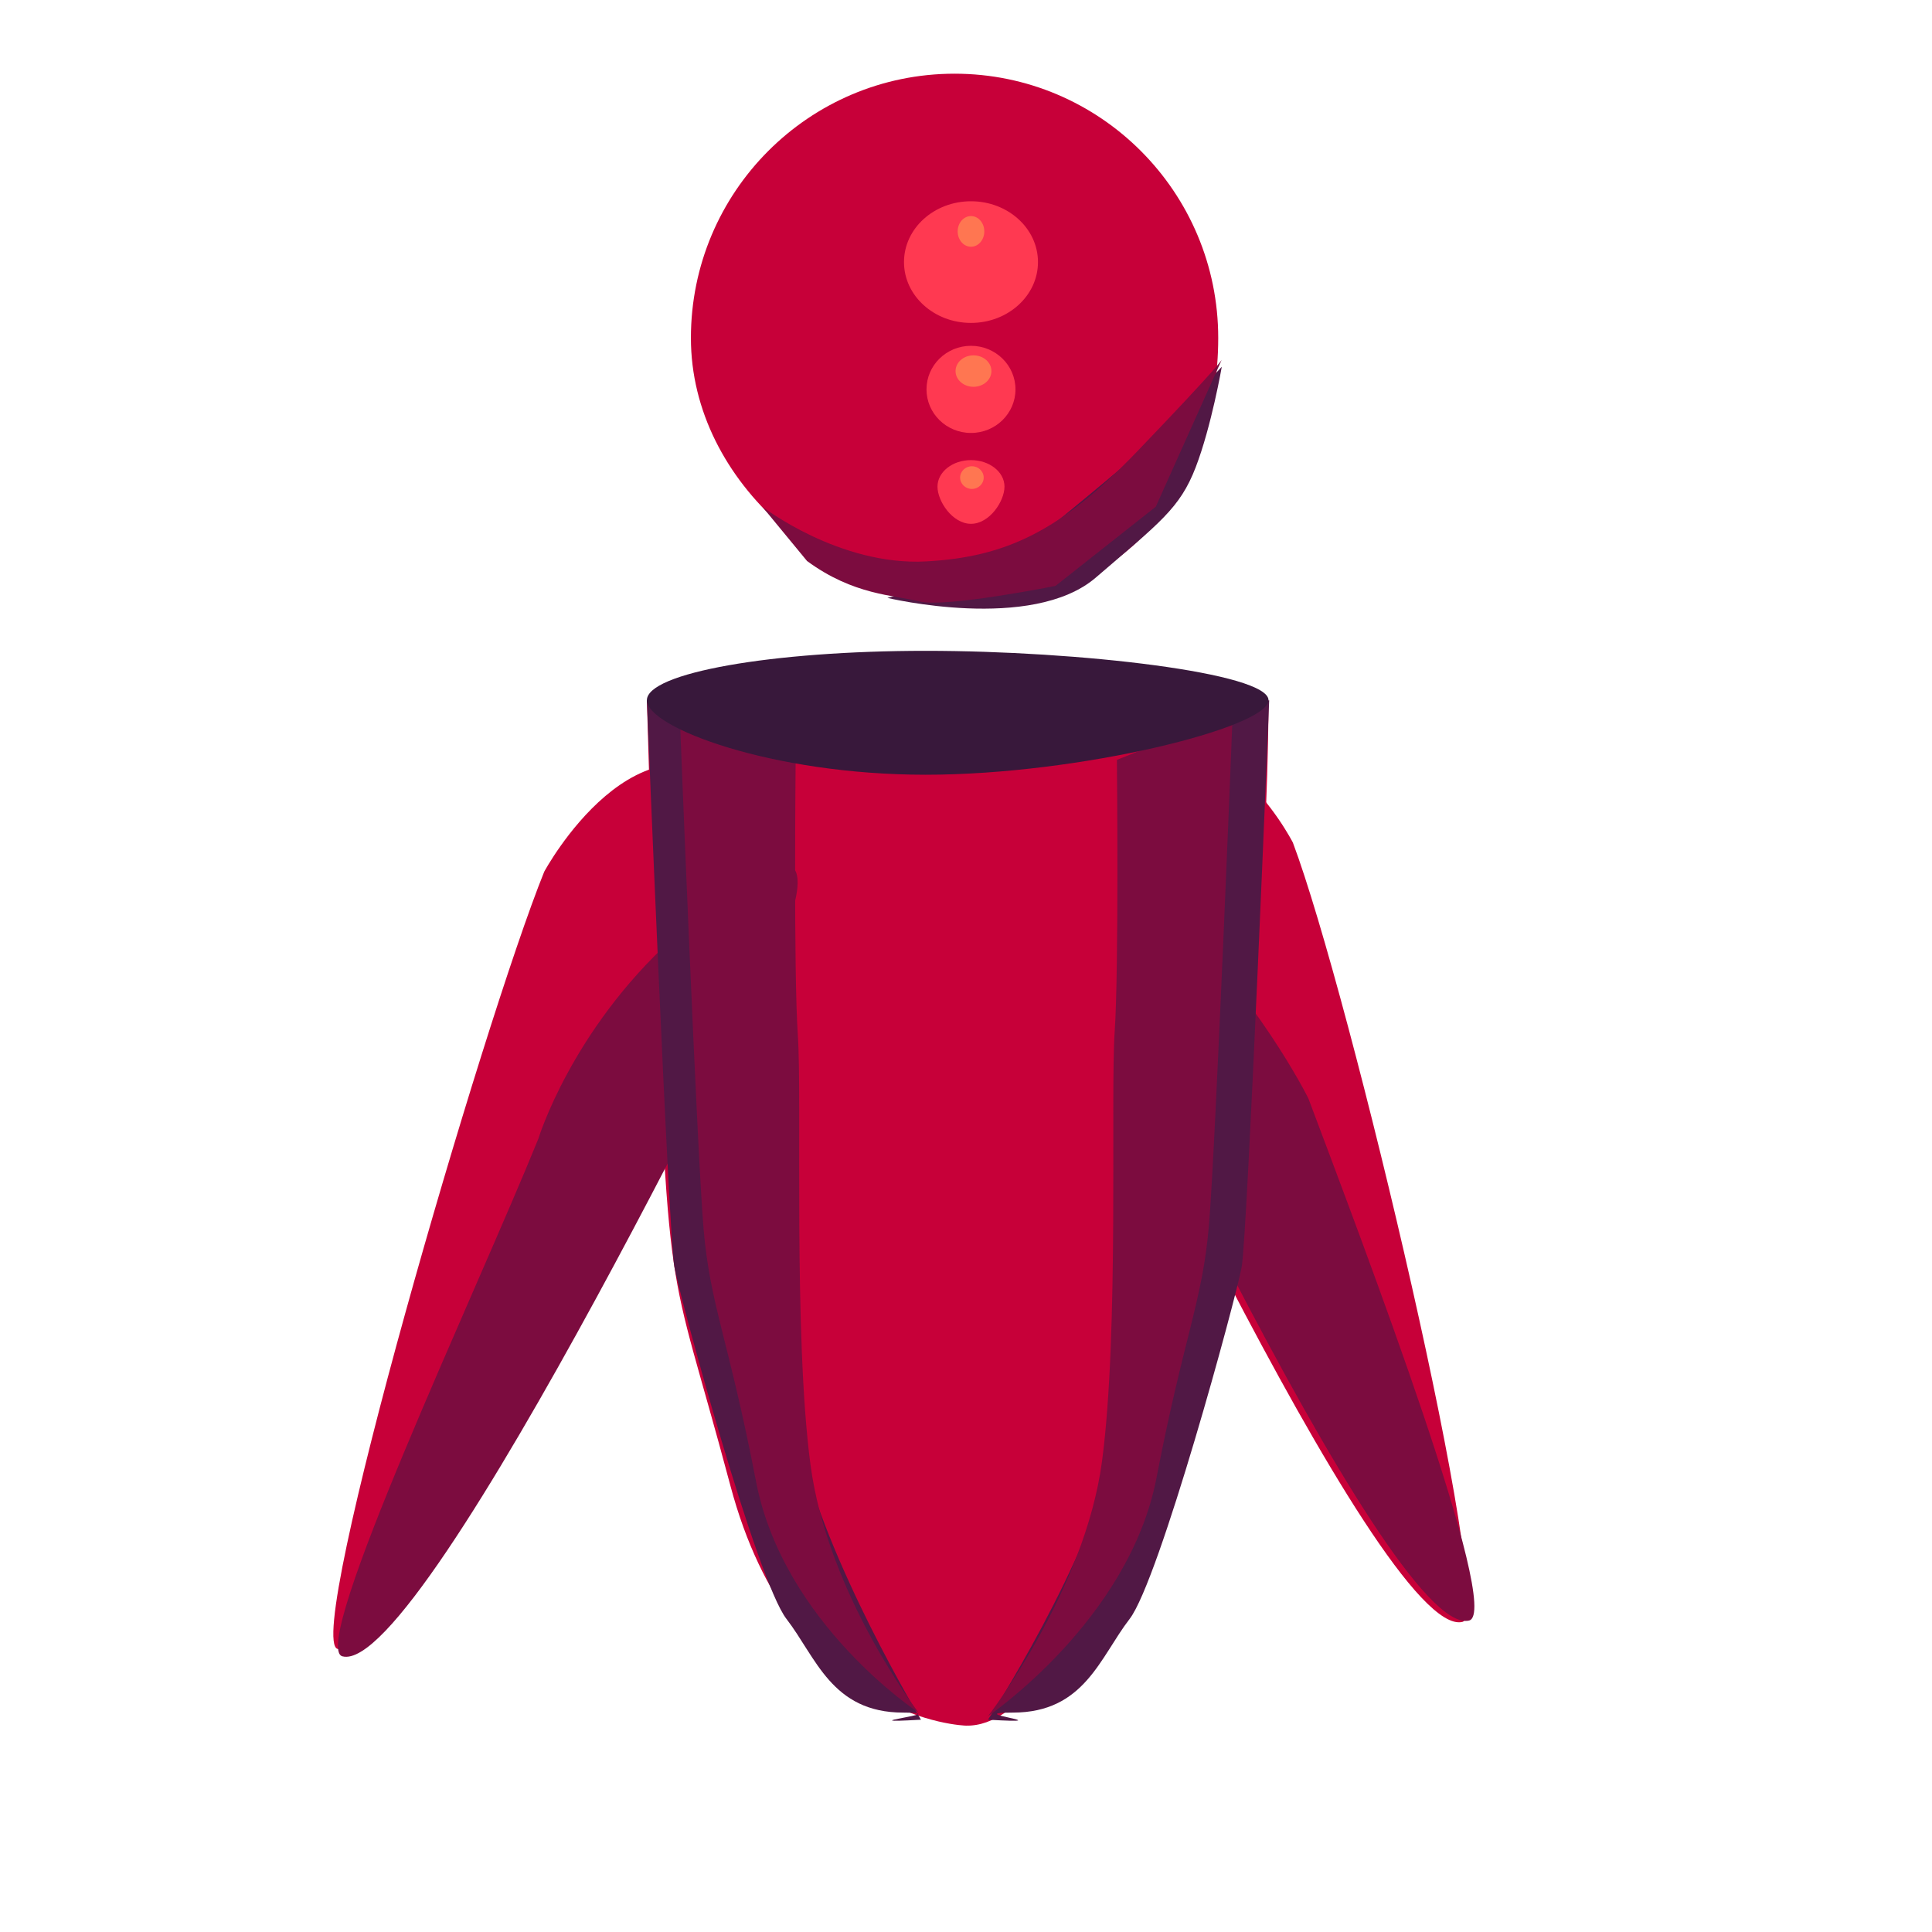 <?xml version="1.0" encoding="utf-8"?>
<!-- Generator: Adobe Illustrator 16.0.3, SVG Export Plug-In . SVG Version: 6.00 Build 0)  -->
<!DOCTYPE svg PUBLIC "-//W3C//DTD SVG 1.1//EN" "http://www.w3.org/Graphics/SVG/1.1/DTD/svg11.dtd">
<svg version="1.1" id="Layer_2" xmlns="http://www.w3.org/2000/svg" xmlns:xlink="http://www.w3.org/1999/xlink" x="0px" y="0px"
	 width="543px" height="543px" viewBox="0 0 543 543" enable-background="new 0 0 543 543" xml:space="preserve">
<path fill="#C70039" d="M363.368,236.809c0,0-23.385-45.914-54.743-19.836c-25.073,20.853-12.582,42.576-12.582,42.576
	s91.919,201.676,114.96,196.301C420.61,453.608,379.33,279.21,363.368,236.809z"/>
<path fill="#7C0C3F" d="M367.724,308.711c0,0-14.228-28.883-41.854-55.242c-47.842-45.649-27.96,5.698-27.96,5.698
	s91.922,201.677,114.965,196.3C422.479,453.229,383.687,351.113,367.724,308.711z"/>
<path fill="#C70039" d="M342.389,94.994c0,41.024-26.178,74.281-67.103,74.281s-81.101-33.257-81.101-74.281
	s33.176-74.281,74.101-74.281S342.389,53.97,342.389,94.994z"/>
<path fill="#C70039" d="M356.521,196.795c0,0,0.449,127.897-27.332,190.103c0,0-26.445,98.851-57.689,98.103
	c0,0-48.535-1.081-66.218-67.446c-18.222-68.387-17.007-43.626-21.866-166.838l-1.603-53.92l49.007,12.866l29.346,1.01h48.371
	L356.521,196.795z"/>
<path fill="#C70039" d="M152.958,244.993c0,0,26.489-49.182,57.607-22.251c24.881,21.534,5.308,45.27,5.308,45.27
	S118.088,469.338,94.899,463.443C85.23,460.985,135.806,287.391,152.958,244.993z"/>
<path fill="#7C0C3F" d="M151.286,320.103c0,0,9.212-30.341,37.792-56.331c49.495-45.01,32.158-3.582,32.158-3.582
	S119.455,471.422,96.264,465.529C86.597,463.068,134.133,362.502,151.286,320.103z"/>
<path fill="#511845" d="M258.842,483.334c-22.364,1.289,10.325-2-5-2c-20.088,0-24.472-15.528-32.802-26.323
	c-8.331-10.795-29.852-89.893-31.497-98.948c-1.644-9.055-7.729-159.268-7.729-159.268l25.898,12.697c0,0-2.43,50.067,3.644,94.871
	c6.074,44.804,6.074,68.386,13.363,101.4S258.842,483.334,258.842,483.334z"/>
<path fill="#511845" d="M343.389,103.084c0,0-2.898,16.734-7.338,28.265c-4.438,11.531-10.076,15.503-28.05,30.967
	c-17.974,15.464-58.596,5.725-58.596,5.725s29.709-7.292,41.25-16.371c11.542-9.079,32.282-26.672,32.282-26.672L343.389,103.084z"
	/>
<path fill="#7C0C3F" d="M343.389,101.084l-18.551,41.336l-28.182,22.25c0,0-31,6.201-38.25,4.371s-18.464-1.728-31.577-11.363
	l-12.586-15.275c0,0,21.634,16.72,46.066,15.384c22.498-1.231,37.851-8.546,59.403-31.016
	C343.389,102.084,343.389,101.084,343.389,101.084z"/>
<path fill="#7C0C3F" d="M227.795-52"/>
<ellipse fill="#FF3951" cx="272.902" cy="73.661" rx="18.828" ry="17.096"/>
<ellipse fill="#FF3951" cx="272.902" cy="109.438" rx="12.504" ry="12.246"/>
<path fill="#FF3951" d="M282.316,136.769c0,4.117-4.215,10.454-9.414,10.454s-9.414-6.337-9.414-10.454
	c0-4.116,4.215-7.453,9.414-7.453S282.316,132.653,282.316,136.769z"/>
<ellipse fill="#FF7651" cx="272.902" cy="65.039" rx="3.742" ry="4.311"/>
<ellipse fill="#FF7651" cx="273.604" cy="104.293" rx="5.04" ry="4.421"/>
<ellipse fill="#FF7651" cx="273.16" cy="134.231" rx="3.312" ry="3.188"/>
<path fill="#7C0C3F" d="M258.167,481.334c0,0-25.514-33.116-30.373-69.667c-4.859-36.552-2.338-102.981-3.553-120.667
	s-0.625-76.429-0.625-76.429l-32.55-13.079c0,0,4.767,121.393,6.681,143.921c1.822,21.44,7.011,30.873,14.742,70.961
	C220.222,456.463,258.167,481.334,258.167,481.334z"/>
<path fill="#511845" d="M277.684,483.334c22.364,1.289-8.325-2,7-2c20.088,0,24.472-15.528,32.802-26.323
	c8.331-10.795,29.852-89.893,31.496-98.948c1.645-9.055,7.73-159.268,7.73-159.268l-25.898,12.697c0,0,2.43,50.067-3.645,94.871
	s-6.074,68.386-13.362,101.4S277.684,483.334,277.684,483.334z"/>
<path fill="#7C0C3F" d="M277.684,482.334c0,0,27.188-35.116,32.047-71.667c4.859-36.552,2.338-102.981,3.553-120.667
	s0.625-76.429,0.625-76.429l32.55-13.079c0,0-4.767,121.393-6.682,143.921c-1.822,21.44-7.011,30.873-14.742,70.961
	C317.305,455.463,277.684,482.334,277.684,482.334z"/>
<path fill="#38183B" d="M356.521,196.795c0,7.663-53.082,20.95-96.355,20.95s-78.353-13.287-78.353-20.95
	c0-7.664,35.079-13.876,78.353-13.876S356.521,189.131,356.521,196.795z"/>
</svg>

